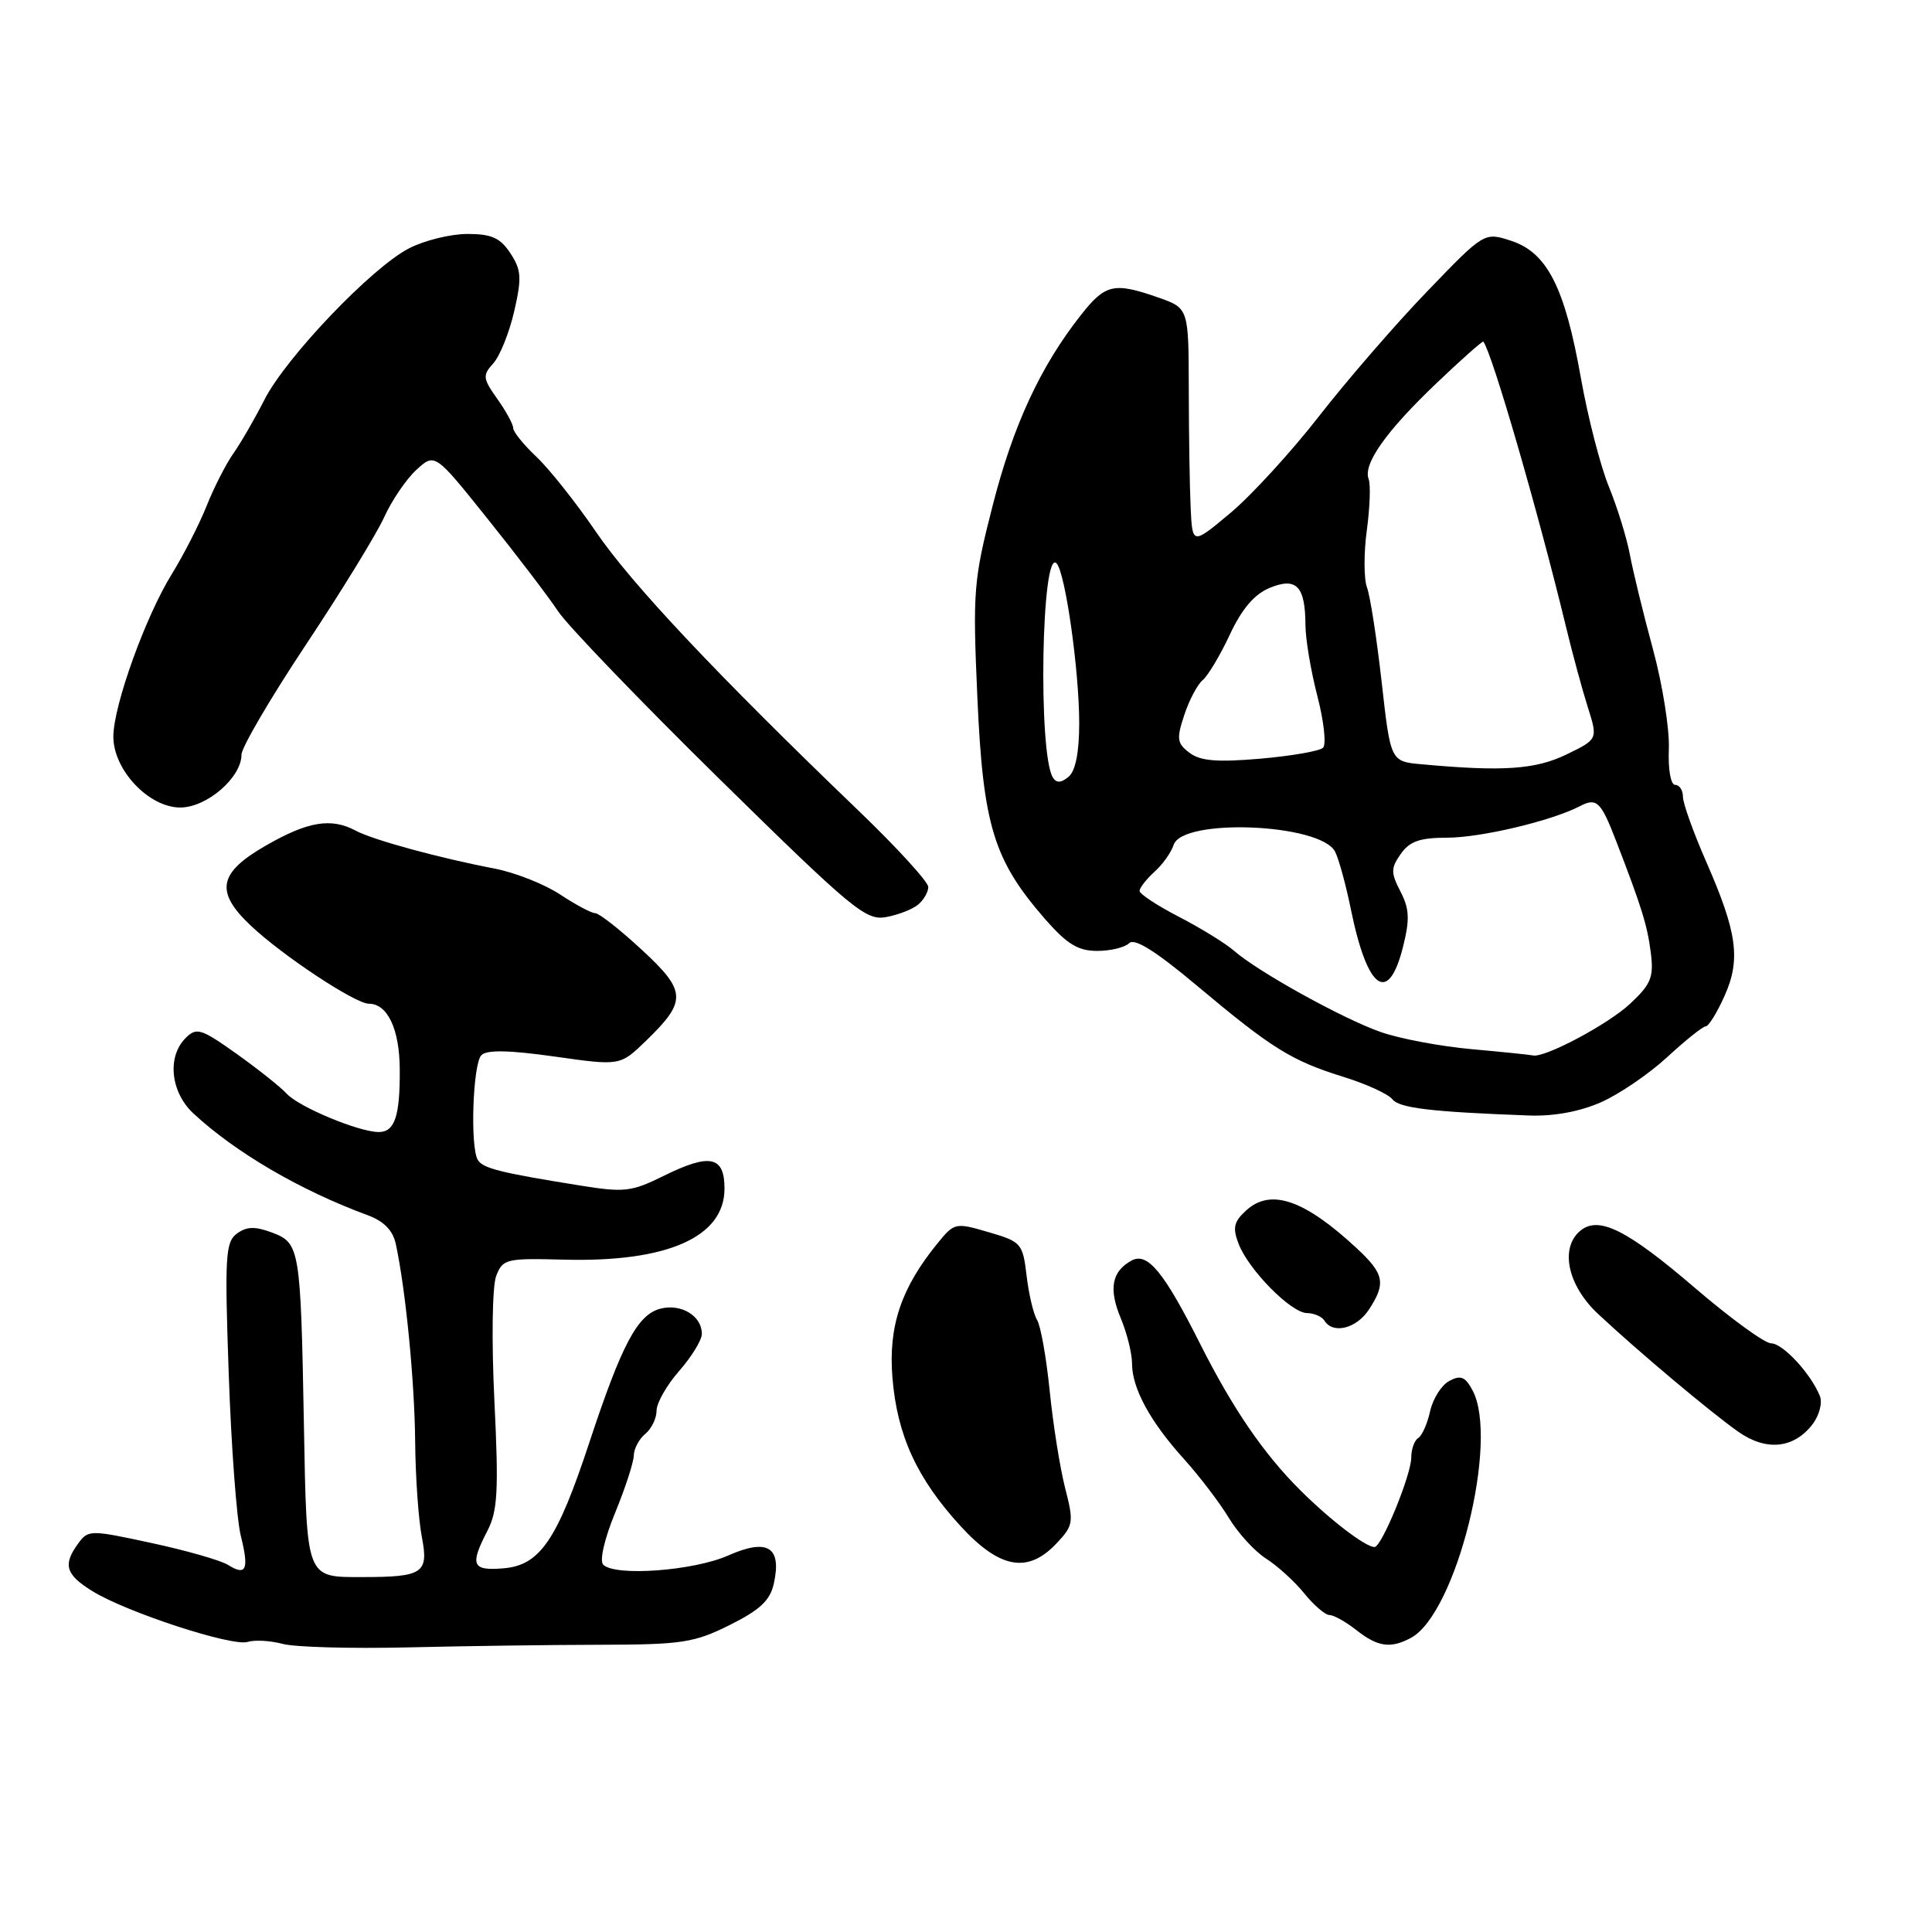 <?xml version="1.0" encoding="UTF-8" standalone="no"?>
<!DOCTYPE svg PUBLIC "-//W3C//DTD SVG 1.1//EN" "http://www.w3.org/Graphics/SVG/1.1/DTD/svg11.dtd" >
<svg xmlns="http://www.w3.org/2000/svg" xmlns:xlink="http://www.w3.org/1999/xlink" version="1.1" viewBox="0 0 256 256">
 <g >
 <path fill="currentColor"
d=" M 79.50 217.94 C 90.39 217.92 91.98 217.67 96.70 215.32 C 100.71 213.32 102.05 212.06 102.54 209.82 C 103.61 204.96 101.70 203.80 96.47 206.12 C 91.86 208.15 81.51 208.91 79.93 207.33 C 79.42 206.82 80.08 203.93 81.50 200.47 C 82.85 197.19 83.96 193.77 83.98 192.87 C 83.99 191.98 84.67 190.68 85.50 190.00 C 86.33 189.32 87.00 187.93 87.00 186.91 C 87.00 185.90 88.35 183.53 90.00 181.65 C 91.65 179.77 93.00 177.56 93.00 176.74 C 93.00 174.37 90.28 172.71 87.53 173.40 C 84.49 174.17 82.40 178.08 78.07 191.20 C 73.82 204.08 71.54 207.41 66.72 207.81 C 62.54 208.16 62.22 207.41 64.60 202.81 C 65.94 200.21 66.09 197.51 65.51 185.61 C 65.12 177.63 65.23 170.46 65.74 169.10 C 66.61 166.81 67.04 166.71 74.74 166.91 C 88.43 167.27 96.00 163.92 96.00 157.50 C 96.00 153.18 94.07 152.78 87.94 155.81 C 83.68 157.92 82.71 158.03 76.89 157.09 C 66.33 155.40 64.01 154.82 63.32 153.71 C 62.27 152.01 62.65 140.95 63.79 139.81 C 64.51 139.09 67.49 139.15 73.50 140.00 C 82.17 141.23 82.17 141.23 85.58 137.93 C 91.05 132.63 90.99 131.35 85.02 125.83 C 82.14 123.17 79.38 121.00 78.87 121.00 C 78.37 121.00 76.27 119.88 74.21 118.52 C 72.14 117.15 68.21 115.60 65.48 115.08 C 58.12 113.67 49.42 111.29 47.14 110.07 C 43.88 108.33 40.82 108.83 35.25 112.03 C 28.92 115.66 28.45 118.15 33.25 122.67 C 37.47 126.65 47.08 133.00 48.88 133.00 C 51.35 133.00 52.94 136.36 52.97 141.67 C 53.01 147.91 52.31 150.00 50.18 150.00 C 47.56 150.00 39.62 146.69 38.00 144.93 C 37.17 144.03 34.18 141.65 31.34 139.63 C 26.62 136.28 26.04 136.10 24.59 137.55 C 22.11 140.03 22.60 144.73 25.64 147.55 C 31.25 152.74 39.75 157.71 48.69 161.01 C 50.88 161.82 52.06 163.03 52.45 164.85 C 53.76 170.94 54.94 183.06 55.01 191.00 C 55.05 195.68 55.45 201.38 55.90 203.67 C 56.82 208.46 56.06 208.97 48.00 208.97 C 40.50 208.97 40.65 209.36 40.27 188.82 C 39.84 165.34 39.73 164.71 36.04 163.32 C 33.80 162.48 32.69 162.51 31.40 163.45 C 29.87 164.57 29.76 166.45 30.31 182.10 C 30.64 191.67 31.36 201.29 31.90 203.47 C 33.03 208.00 32.64 208.88 30.18 207.34 C 29.23 206.75 24.69 205.45 20.09 204.46 C 11.96 202.70 11.69 202.70 10.36 204.52 C 8.30 207.34 8.69 208.64 12.25 210.84 C 16.76 213.63 30.77 218.21 32.82 217.56 C 33.74 217.27 35.82 217.39 37.44 217.82 C 39.05 218.26 46.48 218.46 53.94 218.29 C 61.40 218.11 72.90 217.95 79.50 217.94 Z  M 186.95 217.03 C 192.95 213.82 198.67 190.86 195.12 184.23 C 194.15 182.42 193.55 182.17 192.04 182.98 C 191.01 183.53 189.87 185.33 189.50 186.98 C 189.14 188.63 188.43 190.23 187.92 190.55 C 187.42 190.86 187.00 192.02 187.00 193.12 C 187.00 195.43 183.07 205.00 182.13 204.99 C 180.92 204.98 176.32 201.46 172.33 197.50 C 167.46 192.66 163.35 186.66 159.02 178.06 C 154.23 168.54 152.06 165.90 149.96 167.02 C 147.32 168.44 146.87 170.76 148.51 174.68 C 149.33 176.64 150.00 179.34 150.00 180.67 C 150.00 183.96 152.41 188.39 156.91 193.36 C 158.96 195.64 161.63 199.14 162.84 201.15 C 164.05 203.15 166.26 205.57 167.77 206.53 C 169.27 207.48 171.55 209.56 172.82 211.13 C 174.10 212.71 175.60 214.00 176.16 214.00 C 176.73 214.00 178.33 214.90 179.73 216.00 C 182.56 218.23 184.26 218.47 186.95 217.03 Z  M 140.01 204.49 C 142.24 202.12 142.30 201.71 141.13 197.15 C 140.45 194.49 139.53 188.70 139.09 184.29 C 138.64 179.87 137.89 175.64 137.41 174.88 C 136.94 174.12 136.32 171.49 136.03 169.04 C 135.52 164.75 135.33 164.53 131.00 163.27 C 126.60 161.98 126.45 162.01 124.24 164.73 C 119.41 170.65 117.70 175.71 118.25 182.52 C 118.87 190.20 121.50 195.92 127.31 202.25 C 132.49 207.88 136.21 208.54 140.01 204.49 Z  M 240.15 188.75 C 241.06 187.57 241.50 185.89 241.15 185.00 C 239.97 182.04 236.24 178.00 234.68 178.00 C 233.84 178.00 229.26 174.67 224.51 170.59 C 215.57 162.93 211.83 161.07 209.40 163.08 C 206.66 165.36 207.71 170.33 211.75 174.10 C 217.13 179.13 226.66 187.13 230.34 189.72 C 234.03 192.31 237.67 191.95 240.15 188.75 Z  M 181.38 173.54 C 183.68 170.04 183.43 168.79 179.75 165.38 C 172.85 158.97 168.39 157.44 165.17 160.35 C 163.49 161.86 163.30 162.67 164.11 164.79 C 165.43 168.25 171.08 173.98 173.19 173.99 C 174.12 174.00 175.16 174.45 175.50 175.00 C 176.62 176.82 179.74 176.04 181.38 173.54 Z  M 212.15 146.05 C 214.57 144.98 218.53 142.28 220.94 140.05 C 223.36 137.82 225.64 136.00 226.01 136.00 C 226.39 136.00 227.50 134.22 228.48 132.03 C 230.69 127.15 230.20 123.58 226.08 114.18 C 224.39 110.32 223.00 106.45 223.00 105.58 C 223.00 104.71 222.54 104.00 221.97 104.00 C 221.38 104.00 221.02 101.97 221.13 99.25 C 221.24 96.64 220.29 90.67 219.02 86.00 C 217.75 81.33 216.38 75.70 215.97 73.50 C 215.56 71.30 214.31 67.25 213.19 64.50 C 212.06 61.75 210.40 55.28 209.48 50.11 C 207.36 38.11 205.02 33.49 200.27 31.92 C 196.68 30.74 196.68 30.74 189.09 38.63 C 184.91 42.96 178.49 50.39 174.80 55.12 C 171.12 59.85 165.83 65.63 163.05 67.96 C 158.00 72.19 158.00 72.19 157.77 67.34 C 157.64 64.68 157.53 57.63 157.52 51.67 C 157.50 40.84 157.50 40.84 153.50 39.43 C 147.61 37.37 146.47 37.62 143.22 41.75 C 137.85 48.57 134.24 56.37 131.53 67.00 C 128.99 76.92 128.88 78.33 129.51 92.50 C 130.26 109.37 131.66 113.95 138.45 121.75 C 141.38 125.10 142.83 126.00 145.38 126.00 C 147.15 126.00 149.06 125.54 149.63 124.97 C 150.33 124.27 153.16 126.04 158.58 130.59 C 168.50 138.91 171.10 140.54 177.98 142.68 C 181.02 143.62 183.95 144.96 184.50 145.66 C 185.43 146.83 189.63 147.33 202.62 147.81 C 205.89 147.93 209.34 147.29 212.15 146.05 Z  M 121.65 119.87 C 122.39 119.26 123.00 118.20 123.00 117.53 C 123.00 116.85 118.84 112.30 113.75 107.41 C 95.05 89.45 83.64 77.33 78.99 70.50 C 76.36 66.65 72.82 62.18 71.11 60.56 C 69.40 58.95 68.00 57.22 68.00 56.72 C 68.00 56.22 67.05 54.48 65.89 52.85 C 63.97 50.14 63.92 49.74 65.36 48.15 C 66.23 47.19 67.48 44.09 68.13 41.27 C 69.15 36.82 69.09 35.78 67.63 33.56 C 66.29 31.52 65.14 31.00 61.94 31.00 C 59.73 31.00 56.25 31.85 54.21 32.90 C 49.27 35.43 37.87 47.37 35.02 53.00 C 33.76 55.48 31.93 58.65 30.94 60.06 C 29.95 61.46 28.34 64.61 27.37 67.06 C 26.39 69.50 24.32 73.55 22.77 76.06 C 19.29 81.67 15.05 93.44 15.02 97.57 C 14.99 101.99 19.70 107.00 23.89 107.00 C 27.40 107.00 32.00 103.03 32.00 99.99 C 32.00 99.05 35.85 92.48 40.56 85.39 C 45.27 78.30 49.93 70.70 50.92 68.50 C 51.92 66.30 53.83 63.49 55.17 62.26 C 57.62 60.01 57.62 60.01 64.62 68.76 C 68.48 73.57 72.68 79.08 73.95 81.00 C 75.23 82.92 84.88 92.95 95.39 103.28 C 112.94 120.52 114.74 122.01 117.40 121.52 C 119.00 121.23 120.91 120.49 121.65 119.87 Z  M 195.00 139.02 C 190.88 138.65 185.44 137.63 182.93 136.74 C 177.93 134.99 166.68 128.76 163.50 125.97 C 162.40 125.01 159.14 123.00 156.25 121.50 C 153.36 120.01 151.00 118.46 151.00 118.05 C 151.00 117.64 151.89 116.51 152.97 115.52 C 154.06 114.54 155.20 112.94 155.51 111.96 C 156.65 108.37 174.94 109.11 176.90 112.84 C 177.38 113.75 178.33 117.20 179.00 120.50 C 181.18 131.19 183.96 133.19 185.90 125.49 C 186.82 121.81 186.76 120.44 185.57 118.13 C 184.28 115.63 184.28 115.04 185.61 113.15 C 186.78 111.48 188.14 111.00 191.72 111.00 C 196.21 111.00 205.61 108.77 209.37 106.81 C 211.58 105.66 212.13 106.20 214.17 111.50 C 217.54 120.23 218.29 122.65 218.74 126.25 C 219.15 129.49 218.77 130.41 216.00 133.00 C 213.08 135.73 204.64 140.22 203.12 139.85 C 202.78 139.77 199.12 139.39 195.00 139.02 Z  M 139.51 103.02 C 137.53 99.81 138.00 72.53 140.00 74.65 C 141.16 75.87 143.00 88.84 143.00 95.82 C 143.00 99.71 142.51 102.16 141.59 102.93 C 140.60 103.75 139.98 103.78 139.51 103.02 Z  M 188.38 101.27 C 184.26 100.90 184.26 100.90 183.08 90.40 C 182.43 84.63 181.56 78.97 181.13 77.83 C 180.71 76.69 180.70 73.29 181.11 70.27 C 181.52 67.26 181.63 64.20 181.35 63.48 C 180.59 61.48 183.68 57.12 190.35 50.77 C 193.66 47.61 196.45 45.14 196.55 45.27 C 197.72 46.78 203.79 67.73 207.49 83.00 C 208.35 86.58 209.66 91.40 210.40 93.73 C 211.73 97.95 211.73 97.95 207.55 99.98 C 203.45 101.96 199.12 102.26 188.38 101.27 Z  M 157.62 99.75 C 155.96 98.50 155.87 97.91 156.92 94.75 C 157.57 92.77 158.67 90.69 159.37 90.11 C 160.06 89.54 161.68 86.83 162.96 84.09 C 164.55 80.68 166.21 78.74 168.23 77.90 C 171.79 76.43 172.96 77.66 172.98 82.86 C 172.99 84.70 173.70 88.93 174.56 92.24 C 175.42 95.56 175.76 98.64 175.31 99.08 C 174.87 99.52 171.12 100.17 167.00 100.53 C 161.28 101.02 159.05 100.84 157.62 99.75 Z "/>
</g>
</svg>